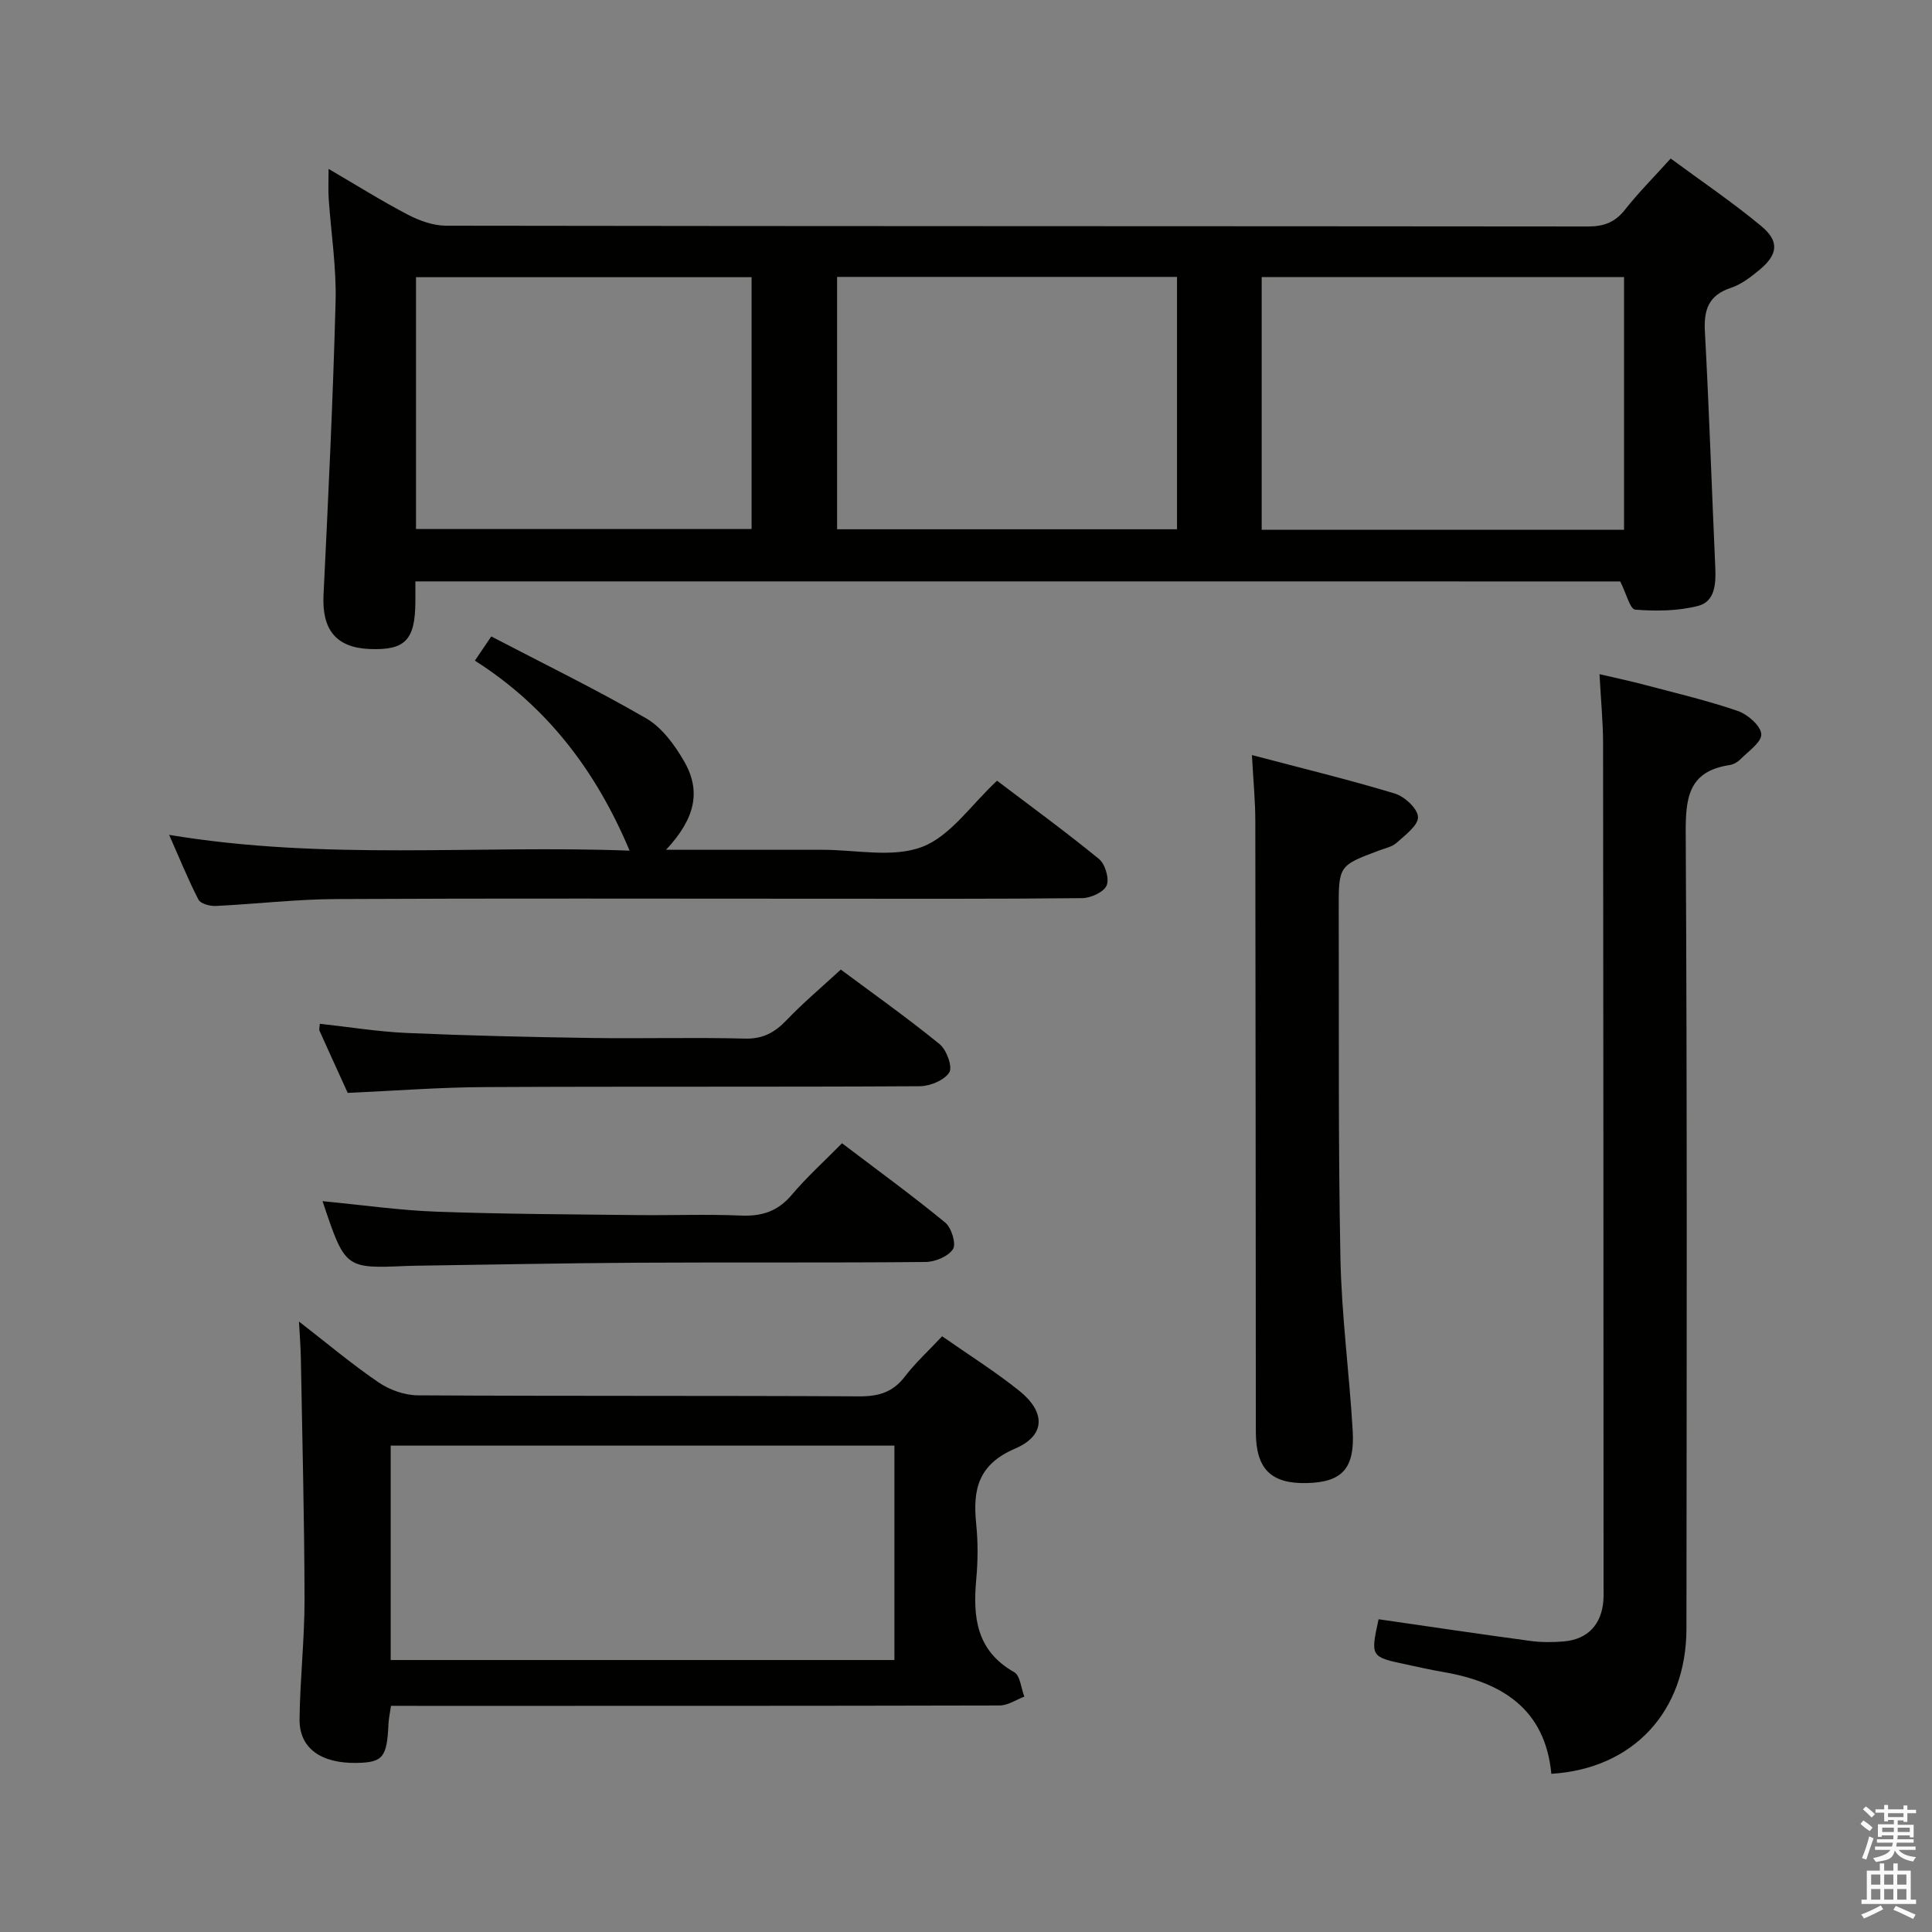 <svg enable-background="new 0 0 400 400" viewBox="0 0 400 400" xmlns="http://www.w3.org/2000/svg"><rect x="0" y="0" width="400" height="400" fill="#808080" stroke="none"/><path d="m385.2 377.6.6-.7c.6.4 1.3.9 1.9 1.5l-.6.7c-.8-.5-1.4-1-1.9-1.5zm.3 7.1c.6-1.4 1.1-2.9 1.5-4.5.3.1.6.3.9.4-.5 1.4-1 2.9-1.5 4.4zm.2-10.1.6-.6c.7.5 1.3 1.1 1.9 1.6l-.7.7c-.6-.6-1.2-1.2-1.8-1.7zm8.4-.8h.8v.9h1.8v.7h-1.8v1.8h-.8v-.3h-1.2v.9h3.3v2.6h-.8v-.4h-2.5c0 .3 0 .6-.1.8h3.4v.7h-3.5c0 .3-.1.6-.1.8h4v.7h-3.5c.7.9 1.9 1.3 3.6 1.5-.2.2-.4.5-.6.9-1.9-.3-3.2-1.1-3.8-2.3-.5 2.1-1.8 2-3.9 2.4-.2-.3-.4-.5-.6-.8 1.9-.4 3.1-.9 3.6-1.7h-3.2v-.7h3.5c.1-.2.1-.5.2-.8h-3.3v-.7h3.4c0-.2 0-.5 0-.8h-2.4v.3h-.8v-2.6h3.3v-.9h-1.2v.3h-.8v-1.8h-1.8v-.7h1.8v-.9h.8v.9h3.2zm-4.4 5.5h2.4c0-.3 0-.6 0-.9h-2.4zm1.2-3.1h3.2v-.8h-3.2zm4.4 2.2h-2.4v.9h2.5v-.9z" fill="#fafafb"/><path d="m389.2 385.8h.9v1.5h1.9v-1.5h.9v1.5h2.7v6h1.1v.9h-11.3v-.9h1.1v-6h2.7zm.2 8.7.5.8c-1.2.6-2.5 1.3-4 1.9-.2-.3-.3-.6-.6-.8 1.6-.6 3-1.3 4.1-1.9zm-2-4.3h1.9v-2.1h-1.9zm0 3.1h1.9v-2.2h-1.9zm2.7-3.1h1.9v-2.1h-1.9zm0 3.1h1.9v-2.2h-1.9zm2.4 1.3c1.4.6 2.7 1.2 4.1 1.8l-.5.9c-1.5-.7-2.8-1.4-4.1-1.9zm2.2-6.5h-1.9v2.1h1.9zm-1.9 5.2h1.9v-2.2h-1.9z" fill="#fafafb"/><g fill="#010100"><path d="m86 120.37c0 1.61.01 2.92 0 4.24-.05 7.93-2.12 10.06-9.51 9.76-6.92-.29-9.85-4.02-9.51-11.14.99-20.26 1.96-40.52 2.5-60.79.19-7.1-.95-14.23-1.43-21.36-.12-1.76-.02-3.54-.02-6.11 5.88 3.43 11.05 6.68 16.46 9.5 2.39 1.24 5.24 2.26 7.89 2.26 78.81.12 157.62.08 236.43.16 3.3 0 5.58-.88 7.64-3.49 2.77-3.52 5.96-6.71 9.45-10.58 6.32 4.67 12.78 9.03 18.75 13.99 3.81 3.16 3.45 5.91-.39 9.08-1.78 1.47-3.74 2.99-5.88 3.7-4.63 1.53-5.65 4.51-5.4 9.05.88 16.28 1.42 32.57 2.15 48.85.15 3.35-.03 7.05-3.57 7.96-4.16 1.06-8.7 1.11-13.01.77-1.06-.08-1.86-3.39-3.1-5.84-82.41-.01-165.61-.01-249.45-.01zm175.22-10.68h75.02c0-17.51 0-34.89 0-52.33-25.13 0-50 0-75.02 0zm-87.91-.11h70.38c0-17.58 0-34.81 0-52.25-23.58 0-46.92 0-70.38 0zm-87.18-.06h69.48c0-17.66 0-34.91 0-52.13-23.36 0-46.39 0-69.48 0z"/><path d="m80.95 353.17c-.21 1.5-.47 2.62-.52 3.74-.3 6.9-1.15 7.98-6.52 8.08-7.43.15-11.96-3.03-11.89-9.03.09-8.31 1.05-16.61 1.03-24.91-.03-16.61-.47-33.21-.76-49.82-.04-2.24-.22-4.47-.39-7.62 5.99 4.64 11.05 8.91 16.5 12.61 2.28 1.55 5.36 2.65 8.09 2.67 30.48.18 60.95.04 91.43.21 4 .02 6.93-.85 9.41-4.08 2.2-2.88 4.92-5.36 7.73-8.36 5.43 3.8 10.9 7.24 15.92 11.25 5.52 4.41 5.56 9.27-.8 12-7.72 3.31-8.79 8.53-8.07 15.61.39 3.79.36 7.68.01 11.48-.72 7.83.03 14.78 7.85 19.2 1.26.71 1.43 3.33 2.11 5.07-1.71.64-3.41 1.83-5.12 1.83-39.97.1-79.94.08-119.91.08-1.97-.01-3.93-.01-6.1-.01zm104.23-9.48c0-14.88 0-29.59 0-44.39-34.92 0-69.53 0-104.29 0v44.39z"/><path d="m285.42 335.25c10.66 1.54 21.01 3.08 31.37 4.48 2.29.31 4.67.31 6.99.11 4.93-.43 7.81-3.51 8.18-8.45.08-.99.04-2 .04-3-.02-58.16-.03-116.33-.1-174.49-.01-4.46-.45-8.93-.74-14.32 3.29.77 6.4 1.42 9.47 2.24 6.41 1.7 12.88 3.22 19.14 5.37 2.05.71 4.78 3.06 4.88 4.8.1 1.68-2.73 3.59-4.39 5.28-.55.56-1.42 1.01-2.2 1.13-8.58 1.31-9.1 6.91-9.05 14.31.31 54.83.2 109.66.15 164.49-.01 17.12-11 29-27.97 30.05-1.29-13.52-10.33-19.04-22.56-21.11-2.46-.42-4.89-.99-7.33-1.5-7.57-1.6-7.57-1.6-5.88-9.39z"/><path d="m35.02 172.85c32.3 5.38 63.8 2.06 95.33 3.27-6.9-16.43-17.02-29.8-32.03-39.34 1.17-1.73 1.98-2.93 3.39-5.01 10.79 5.63 21.65 10.92 32.08 16.96 3.24 1.88 5.86 5.46 7.81 8.82 3.64 6.26 2.33 11.92-3.7 18.39h27.71 4.5c7-.03 14.67 1.73 20.8-.6 5.87-2.23 10.13-8.7 15.52-13.7 6.95 5.27 14.18 10.54 21.1 16.2 1.28 1.05 2.18 4.07 1.59 5.48-.58 1.38-3.28 2.61-5.07 2.63-18 .19-35.99.12-53.99.12-33.49 0-66.99-.1-100.48.07-8.3.04-16.59 1.03-24.89 1.43-1.22.06-3.16-.46-3.6-1.31-2.13-4.11-3.86-8.43-6.07-13.41z"/><path d="m259.2 156.33c10.19 2.69 19.97 5.06 29.57 7.96 2.03.61 4.76 3.14 4.81 4.86.06 1.75-2.66 3.74-4.42 5.34-.93.84-2.38 1.12-3.63 1.59-8.36 3.14-8.39 3.13-8.36 12.34.07 24-.12 48 .35 71.98.23 11.95 1.84 23.86 2.54 35.8.46 7.87-2.21 10.67-9.46 10.85-7.43.19-10.58-2.89-10.59-10.56-.04-42.16-.04-84.33-.11-126.49 0-4.25-.43-8.51-.7-13.67z"/><path d="m71.99 226.27c-1.87-4.11-3.87-8.48-5.84-12.86-.12-.26.02-.64.06-1.45 6.05.66 12.07 1.65 18.11 1.91 12.63.55 25.27.84 37.91 1.03 10.66.16 21.33-.15 31.98.13 3.74.1 6.18-1.25 8.63-3.81 3.44-3.6 7.28-6.83 11.24-10.48 6.49 4.83 13.66 9.91 20.46 15.44 1.44 1.17 2.72 4.71 2 5.85-1.02 1.62-3.96 2.84-6.08 2.86-29.98.18-59.97.02-89.95.18-9.29.03-18.58.76-28.52 1.2z"/><path d="m66.78 248.69c8.23.79 15.95 1.9 23.7 2.18 13.8.5 27.62.54 41.43.7 7.16.08 14.34-.21 21.49.1 4.32.18 7.62-.86 10.49-4.25 3.1-3.68 6.71-6.93 10.44-10.72 7.27 5.52 14.49 10.77 21.37 16.42 1.29 1.06 2.31 4.4 1.61 5.49-.98 1.52-3.7 2.66-5.69 2.67-19.82.19-39.65.04-59.48.15-15.47.09-30.95.41-46.42.63-.5.01-1 .02-1.5.04-12.77.56-12.77.56-17.44-13.41z"/></g></svg>